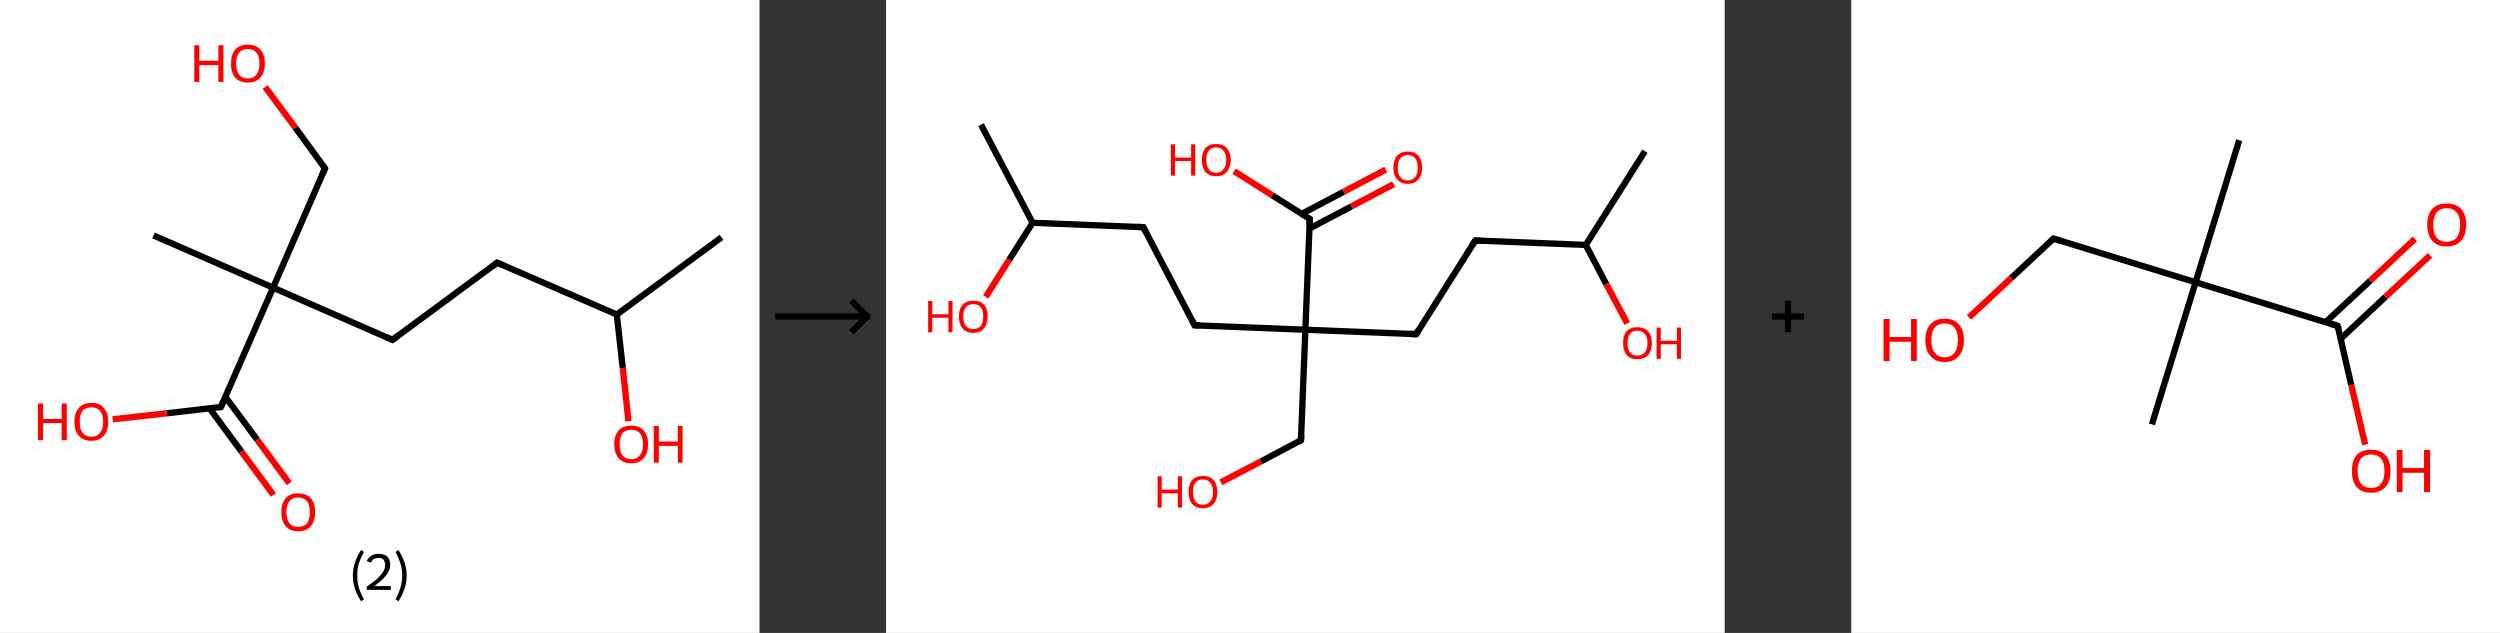 <?xml version='1.0' encoding='ASCII' standalone='yes'?>
<svg xmlns="http://www.w3.org/2000/svg" xmlns:xlink="http://www.w3.org/1999/xlink" version="1.1" width="790.0px" viewBox="0 0 790.0 200.0" height="200.0px">
  <rect x="0" y="0" width="790.0" height="200.0" fill="#333333" stroke="none"/>
  <g>
    <g transform="translate(0, 0) scale(1 1) "><!-- END OF HEADER -->
<rect style="opacity:1.0;fill:#FFFFFF;stroke:none" width="240.0" height="200.0" x="0.0" y="0.0"> </rect>
<path class="bond-0 atom-0 atom-1" d="M 228.0,75.0 L 194.9,99.4" style="fill:none;fill-rule:evenodd;stroke:#000000;stroke-width:2.0px;stroke-linecap:butt;stroke-linejoin:miter;stroke-opacity:1"/>
<path class="bond-1 atom-1 atom-2" d="M 194.9,99.4 L 196.8,116.3" style="fill:none;fill-rule:evenodd;stroke:#000000;stroke-width:2.0px;stroke-linecap:butt;stroke-linejoin:miter;stroke-opacity:1"/>
<path class="bond-1 atom-1 atom-2" d="M 196.8,116.3 L 198.6,133.1" style="fill:none;fill-rule:evenodd;stroke:#FF0000;stroke-width:2.0px;stroke-linecap:butt;stroke-linejoin:miter;stroke-opacity:1"/>
<path class="bond-2 atom-1 atom-3" d="M 194.9,99.4 L 157.1,83.0" style="fill:none;fill-rule:evenodd;stroke:#000000;stroke-width:2.0px;stroke-linecap:butt;stroke-linejoin:miter;stroke-opacity:1"/>
<path class="bond-3 atom-3 atom-4" d="M 157.1,83.0 L 124.0,107.4" style="fill:none;fill-rule:evenodd;stroke:#000000;stroke-width:2.0px;stroke-linecap:butt;stroke-linejoin:miter;stroke-opacity:1"/>
<path class="bond-4 atom-4 atom-5" d="M 124.0,107.4 L 86.3,90.9" style="fill:none;fill-rule:evenodd;stroke:#000000;stroke-width:2.0px;stroke-linecap:butt;stroke-linejoin:miter;stroke-opacity:1"/>
<path class="bond-5 atom-5 atom-6" d="M 86.3,90.9 L 48.5,74.4" style="fill:none;fill-rule:evenodd;stroke:#000000;stroke-width:2.0px;stroke-linecap:butt;stroke-linejoin:miter;stroke-opacity:1"/>
<path class="bond-6 atom-5 atom-7" d="M 86.3,90.9 L 102.7,53.2" style="fill:none;fill-rule:evenodd;stroke:#000000;stroke-width:2.0px;stroke-linecap:butt;stroke-linejoin:miter;stroke-opacity:1"/>
<path class="bond-7 atom-7 atom-8" d="M 102.7,53.2 L 93.3,40.3" style="fill:none;fill-rule:evenodd;stroke:#000000;stroke-width:2.0px;stroke-linecap:butt;stroke-linejoin:miter;stroke-opacity:1"/>
<path class="bond-7 atom-7 atom-8" d="M 93.3,40.3 L 83.8,27.5" style="fill:none;fill-rule:evenodd;stroke:#FF0000;stroke-width:2.0px;stroke-linecap:butt;stroke-linejoin:miter;stroke-opacity:1"/>
<path class="bond-8 atom-5 atom-9" d="M 86.3,90.9 L 69.8,128.6" style="fill:none;fill-rule:evenodd;stroke:#000000;stroke-width:2.0px;stroke-linecap:butt;stroke-linejoin:miter;stroke-opacity:1"/>
<path class="bond-9 atom-9 atom-10" d="M 66.2,129.0 L 76.3,142.7" style="fill:none;fill-rule:evenodd;stroke:#000000;stroke-width:2.0px;stroke-linecap:butt;stroke-linejoin:miter;stroke-opacity:1"/>
<path class="bond-9 atom-9 atom-10" d="M 76.3,142.7 L 86.4,156.4" style="fill:none;fill-rule:evenodd;stroke:#FF0000;stroke-width:2.0px;stroke-linecap:butt;stroke-linejoin:miter;stroke-opacity:1"/>
<path class="bond-9 atom-9 atom-10" d="M 71.2,125.4 L 81.3,139.0" style="fill:none;fill-rule:evenodd;stroke:#000000;stroke-width:2.0px;stroke-linecap:butt;stroke-linejoin:miter;stroke-opacity:1"/>
<path class="bond-9 atom-9 atom-10" d="M 81.3,139.0 L 91.4,152.7" style="fill:none;fill-rule:evenodd;stroke:#FF0000;stroke-width:2.0px;stroke-linecap:butt;stroke-linejoin:miter;stroke-opacity:1"/>
<path class="bond-10 atom-9 atom-11" d="M 69.8,128.6 L 52.7,130.6" style="fill:none;fill-rule:evenodd;stroke:#000000;stroke-width:2.0px;stroke-linecap:butt;stroke-linejoin:miter;stroke-opacity:1"/>
<path class="bond-10 atom-9 atom-11" d="M 52.7,130.6 L 35.6,132.5" style="fill:none;fill-rule:evenodd;stroke:#FF0000;stroke-width:2.0px;stroke-linecap:butt;stroke-linejoin:miter;stroke-opacity:1"/>
<path d="M 159.0,83.8 L 157.1,83.0 L 155.5,84.2" style="fill:none;stroke:#000000;stroke-width:2.0px;stroke-linecap:butt;stroke-linejoin:miter;stroke-opacity:1;"/>
<path d="M 125.7,106.2 L 124.0,107.4 L 122.1,106.6" style="fill:none;stroke:#000000;stroke-width:2.0px;stroke-linecap:butt;stroke-linejoin:miter;stroke-opacity:1;"/>
<path d="M 101.9,55.1 L 102.7,53.2 L 102.3,52.5" style="fill:none;stroke:#000000;stroke-width:2.0px;stroke-linecap:butt;stroke-linejoin:miter;stroke-opacity:1;"/>
<path d="M 70.6,126.8 L 69.8,128.6 L 68.9,128.7" style="fill:none;stroke:#000000;stroke-width:2.0px;stroke-linecap:butt;stroke-linejoin:miter;stroke-opacity:1;"/>
<path class="atom-2" d="M 194.1 140.4 Q 194.1 137.6, 195.5 136.0 Q 196.9 134.5, 199.5 134.5 Q 202.0 134.5, 203.4 136.0 Q 204.8 137.6, 204.8 140.4 Q 204.8 143.2, 203.4 144.8 Q 202.0 146.4, 199.5 146.4 Q 196.9 146.4, 195.5 144.8 Q 194.1 143.2, 194.1 140.4 M 199.5 145.1 Q 201.2 145.1, 202.2 143.9 Q 203.2 142.7, 203.2 140.4 Q 203.2 138.1, 202.2 136.9 Q 201.2 135.8, 199.5 135.8 Q 197.7 135.8, 196.7 136.9 Q 195.8 138.1, 195.8 140.4 Q 195.8 142.7, 196.7 143.9 Q 197.7 145.1, 199.5 145.1 " fill="#FF0000"/>
<path class="atom-2" d="M 206.6 134.6 L 208.2 134.6 L 208.2 139.5 L 214.2 139.5 L 214.2 134.6 L 215.7 134.6 L 215.7 146.2 L 214.2 146.2 L 214.2 140.9 L 208.2 140.9 L 208.2 146.2 L 206.6 146.2 L 206.6 134.6 " fill="#FF0000"/>
<path class="atom-8" d="M 61.4 14.3 L 63.0 14.3 L 63.0 19.2 L 69.0 19.2 L 69.0 14.3 L 70.6 14.3 L 70.6 25.9 L 69.0 25.9 L 69.0 20.6 L 63.0 20.6 L 63.0 25.9 L 61.4 25.9 L 61.4 14.3 " fill="#FF0000"/>
<path class="atom-8" d="M 73.0 20.1 Q 73.0 17.3, 74.3 15.7 Q 75.7 14.1, 78.3 14.1 Q 80.9 14.1, 82.3 15.7 Q 83.7 17.3, 83.7 20.1 Q 83.7 22.9, 82.3 24.5 Q 80.9 26.1, 78.3 26.1 Q 75.7 26.1, 74.3 24.5 Q 73.0 22.9, 73.0 20.1 M 78.3 24.8 Q 80.1 24.8, 81.0 23.6 Q 82.0 22.4, 82.0 20.1 Q 82.0 17.8, 81.0 16.6 Q 80.1 15.5, 78.3 15.5 Q 76.5 15.5, 75.6 16.6 Q 74.6 17.8, 74.6 20.1 Q 74.6 22.4, 75.6 23.6 Q 76.5 24.8, 78.3 24.8 " fill="#FF0000"/>
<path class="atom-10" d="M 88.9 161.8 Q 88.9 159.0, 90.3 157.4 Q 91.6 155.9, 94.2 155.9 Q 96.8 155.9, 98.2 157.4 Q 99.6 159.0, 99.6 161.8 Q 99.6 164.6, 98.2 166.3 Q 96.8 167.9, 94.2 167.9 Q 91.7 167.9, 90.3 166.3 Q 88.9 164.7, 88.9 161.8 M 94.2 166.5 Q 96.0 166.5, 97.0 165.4 Q 97.9 164.1, 97.9 161.8 Q 97.9 159.5, 97.0 158.4 Q 96.0 157.2, 94.2 157.2 Q 92.4 157.2, 91.5 158.4 Q 90.5 159.5, 90.5 161.8 Q 90.5 164.2, 91.5 165.4 Q 92.4 166.5, 94.2 166.5 " fill="#FF0000"/>
<path class="atom-11" d="M 12.0 127.5 L 13.6 127.5 L 13.6 132.4 L 19.5 132.4 L 19.5 127.5 L 21.1 127.5 L 21.1 139.1 L 19.5 139.1 L 19.5 133.7 L 13.6 133.7 L 13.6 139.1 L 12.0 139.1 L 12.0 127.5 " fill="#FF0000"/>
<path class="atom-11" d="M 23.5 133.3 Q 23.5 130.5, 24.9 128.9 Q 26.3 127.3, 28.9 127.3 Q 31.5 127.3, 32.8 128.9 Q 34.2 130.5, 34.2 133.3 Q 34.2 136.1, 32.8 137.7 Q 31.4 139.3, 28.9 139.3 Q 26.3 139.3, 24.9 137.7 Q 23.5 136.1, 23.5 133.3 M 28.9 138.0 Q 30.6 138.0, 31.6 136.8 Q 32.6 135.6, 32.6 133.3 Q 32.6 131.0, 31.6 129.8 Q 30.6 128.7, 28.9 128.7 Q 27.1 128.7, 26.1 129.8 Q 25.2 131.0, 25.2 133.3 Q 25.2 135.6, 26.1 136.8 Q 27.1 138.0, 28.9 138.0 " fill="#FF0000"/>
<path class="legend" d="M 111.5 181.9 Q 111.5 179.6, 112.2 177.7 Q 112.8 175.8, 114.1 173.8 L 115.0 174.4 Q 114.0 176.3, 113.4 178.0 Q 112.9 179.7, 112.9 181.9 Q 112.9 184.0, 113.4 185.8 Q 114.0 187.5, 115.0 189.4 L 114.1 190.0 Q 112.8 188.0, 112.2 186.1 Q 111.5 184.2, 111.5 181.9 " fill="#000000"/>
<path class="legend" d="M 115.9 177.3 Q 116.4 176.2, 117.3 175.6 Q 118.3 175.0, 119.7 175.0 Q 121.4 175.0, 122.4 175.9 Q 123.3 176.8, 123.3 178.5 Q 123.3 180.2, 122.1 181.7 Q 120.9 183.3, 118.3 185.2 L 123.5 185.2 L 123.5 186.4 L 115.9 186.4 L 115.9 185.4 Q 118.0 183.9, 119.3 182.8 Q 120.5 181.6, 121.1 180.6 Q 121.7 179.6, 121.7 178.6 Q 121.7 177.5, 121.2 176.9 Q 120.7 176.3, 119.7 176.3 Q 118.8 176.3, 118.2 176.6 Q 117.6 177.0, 117.2 177.8 L 115.9 177.3 " fill="#000000"/>
<path class="legend" d="M 128.5 181.9 Q 128.5 184.2, 127.8 186.1 Q 127.2 188.0, 125.9 190.0 L 125.0 189.4 Q 126.0 187.5, 126.5 185.8 Q 127.1 184.0, 127.1 181.9 Q 127.1 179.7, 126.5 178.0 Q 126.0 176.3, 125.0 174.4 L 125.9 173.8 Q 127.2 175.8, 127.8 177.7 Q 128.5 179.6, 128.5 181.9 " fill="#000000"/>
</g>
    <g transform="translate(240.0, 0) scale(1 1) "><line x1="5" y1="100" x2="35" y2="100" style="stroke:rgb(0,0,0);stroke-width:2"/>
  <line x1="34" y1="100" x2="29" y2="95" style="stroke:rgb(0,0,0);stroke-width:2"/>
  <line x1="34" y1="100" x2="29" y2="105" style="stroke:rgb(0,0,0);stroke-width:2"/>
</g>
    <g transform="translate(280.0, 0) scale(1 1) "><!-- END OF HEADER -->
<rect style="opacity:1.0;fill:#FFFFFF;stroke:none" width="265.0" height="200.0" x="0.0" y="0.0"> </rect>
<path class="bond-0 atom-0 atom-1" d="M 239.8,47.8 L 221.1,77.4" style="fill:none;fill-rule:evenodd;stroke:#000000;stroke-width:2.0px;stroke-linecap:butt;stroke-linejoin:miter;stroke-opacity:1"/>
<path class="bond-1 atom-1 atom-2" d="M 221.1,77.4 L 227.6,89.8" style="fill:none;fill-rule:evenodd;stroke:#000000;stroke-width:2.0px;stroke-linecap:butt;stroke-linejoin:miter;stroke-opacity:1"/>
<path class="bond-1 atom-1 atom-2" d="M 227.6,89.8 L 234.2,102.2" style="fill:none;fill-rule:evenodd;stroke:#FF0000;stroke-width:2.0px;stroke-linecap:butt;stroke-linejoin:miter;stroke-opacity:1"/>
<path class="bond-2 atom-1 atom-3" d="M 221.1,77.4 L 186.2,76.0" style="fill:none;fill-rule:evenodd;stroke:#000000;stroke-width:2.0px;stroke-linecap:butt;stroke-linejoin:miter;stroke-opacity:1"/>
<path class="bond-3 atom-3 atom-4" d="M 186.2,76.0 L 167.5,105.6" style="fill:none;fill-rule:evenodd;stroke:#000000;stroke-width:2.0px;stroke-linecap:butt;stroke-linejoin:miter;stroke-opacity:1"/>
<path class="bond-4 atom-4 atom-5" d="M 167.5,105.6 L 132.5,104.2" style="fill:none;fill-rule:evenodd;stroke:#000000;stroke-width:2.0px;stroke-linecap:butt;stroke-linejoin:miter;stroke-opacity:1"/>
<path class="bond-5 atom-5 atom-6" d="M 132.5,104.2 L 131.1,139.1" style="fill:none;fill-rule:evenodd;stroke:#000000;stroke-width:2.0px;stroke-linecap:butt;stroke-linejoin:miter;stroke-opacity:1"/>
<path class="bond-6 atom-6 atom-7" d="M 131.1,139.1 L 118.5,145.8" style="fill:none;fill-rule:evenodd;stroke:#000000;stroke-width:2.0px;stroke-linecap:butt;stroke-linejoin:miter;stroke-opacity:1"/>
<path class="bond-6 atom-6 atom-7" d="M 118.5,145.8 L 105.8,152.4" style="fill:none;fill-rule:evenodd;stroke:#FF0000;stroke-width:2.0px;stroke-linecap:butt;stroke-linejoin:miter;stroke-opacity:1"/>
<path class="bond-7 atom-5 atom-8" d="M 132.5,104.2 L 97.5,102.8" style="fill:none;fill-rule:evenodd;stroke:#000000;stroke-width:2.0px;stroke-linecap:butt;stroke-linejoin:miter;stroke-opacity:1"/>
<path class="bond-8 atom-8 atom-9" d="M 97.5,102.8 L 81.3,71.8" style="fill:none;fill-rule:evenodd;stroke:#000000;stroke-width:2.0px;stroke-linecap:butt;stroke-linejoin:miter;stroke-opacity:1"/>
<path class="bond-9 atom-9 atom-10" d="M 81.3,71.8 L 46.3,70.4" style="fill:none;fill-rule:evenodd;stroke:#000000;stroke-width:2.0px;stroke-linecap:butt;stroke-linejoin:miter;stroke-opacity:1"/>
<path class="bond-10 atom-10 atom-11" d="M 46.3,70.4 L 30.0,39.4" style="fill:none;fill-rule:evenodd;stroke:#000000;stroke-width:2.0px;stroke-linecap:butt;stroke-linejoin:miter;stroke-opacity:1"/>
<path class="bond-11 atom-10 atom-12" d="M 46.3,70.4 L 38.9,82.1" style="fill:none;fill-rule:evenodd;stroke:#000000;stroke-width:2.0px;stroke-linecap:butt;stroke-linejoin:miter;stroke-opacity:1"/>
<path class="bond-11 atom-10 atom-12" d="M 38.9,82.1 L 31.5,93.8" style="fill:none;fill-rule:evenodd;stroke:#FF0000;stroke-width:2.0px;stroke-linecap:butt;stroke-linejoin:miter;stroke-opacity:1"/>
<path class="bond-12 atom-5 atom-13" d="M 132.5,104.2 L 133.9,69.2" style="fill:none;fill-rule:evenodd;stroke:#000000;stroke-width:2.0px;stroke-linecap:butt;stroke-linejoin:miter;stroke-opacity:1"/>
<path class="bond-13 atom-13 atom-14" d="M 133.8,72.2 L 147.1,65.2" style="fill:none;fill-rule:evenodd;stroke:#000000;stroke-width:2.0px;stroke-linecap:butt;stroke-linejoin:miter;stroke-opacity:1"/>
<path class="bond-13 atom-13 atom-14" d="M 147.1,65.2 L 160.4,58.2" style="fill:none;fill-rule:evenodd;stroke:#FF0000;stroke-width:2.0px;stroke-linecap:butt;stroke-linejoin:miter;stroke-opacity:1"/>
<path class="bond-13 atom-13 atom-14" d="M 131.3,67.6 L 144.6,60.6" style="fill:none;fill-rule:evenodd;stroke:#000000;stroke-width:2.0px;stroke-linecap:butt;stroke-linejoin:miter;stroke-opacity:1"/>
<path class="bond-13 atom-13 atom-14" d="M 144.6,60.6 L 157.9,53.6" style="fill:none;fill-rule:evenodd;stroke:#FF0000;stroke-width:2.0px;stroke-linecap:butt;stroke-linejoin:miter;stroke-opacity:1"/>
<path class="bond-14 atom-13 atom-15" d="M 133.9,69.2 L 122.0,61.7" style="fill:none;fill-rule:evenodd;stroke:#000000;stroke-width:2.0px;stroke-linecap:butt;stroke-linejoin:miter;stroke-opacity:1"/>
<path class="bond-14 atom-13 atom-15" d="M 122.0,61.7 L 110.0,54.1" style="fill:none;fill-rule:evenodd;stroke:#FF0000;stroke-width:2.0px;stroke-linecap:butt;stroke-linejoin:miter;stroke-opacity:1"/>
<path d="M 187.9,76.1 L 186.2,76.0 L 185.2,77.5" style="fill:none;stroke:#000000;stroke-width:2.0px;stroke-linecap:butt;stroke-linejoin:miter;stroke-opacity:1;"/>
<path d="M 168.4,104.1 L 167.5,105.6 L 165.7,105.5" style="fill:none;stroke:#000000;stroke-width:2.0px;stroke-linecap:butt;stroke-linejoin:miter;stroke-opacity:1;"/>
<path d="M 131.2,137.4 L 131.1,139.1 L 130.5,139.5" style="fill:none;stroke:#000000;stroke-width:2.0px;stroke-linecap:butt;stroke-linejoin:miter;stroke-opacity:1;"/>
<path d="M 99.3,102.8 L 97.5,102.8 L 96.7,101.2" style="fill:none;stroke:#000000;stroke-width:2.0px;stroke-linecap:butt;stroke-linejoin:miter;stroke-opacity:1;"/>
<path d="M 82.1,73.3 L 81.3,71.8 L 79.5,71.7" style="fill:none;stroke:#000000;stroke-width:2.0px;stroke-linecap:butt;stroke-linejoin:miter;stroke-opacity:1;"/>
<path d="M 133.8,71.0 L 133.9,69.2 L 133.3,68.8" style="fill:none;stroke:#000000;stroke-width:2.0px;stroke-linecap:butt;stroke-linejoin:miter;stroke-opacity:1;"/>
<path class="atom-2" d="M 232.9 108.4 Q 232.9 106.0, 234.0 104.7 Q 235.2 103.4, 237.4 103.4 Q 239.6 103.4, 240.8 104.7 Q 242.0 106.0, 242.0 108.4 Q 242.0 110.8, 240.8 112.2 Q 239.6 113.5, 237.4 113.5 Q 235.2 113.5, 234.0 112.2 Q 232.9 110.8, 232.9 108.4 M 237.4 112.4 Q 238.9 112.4, 239.7 111.4 Q 240.6 110.4, 240.6 108.4 Q 240.6 106.4, 239.7 105.5 Q 238.9 104.5, 237.4 104.5 Q 235.9 104.5, 235.1 105.5 Q 234.3 106.4, 234.3 108.4 Q 234.3 110.4, 235.1 111.4 Q 235.9 112.4, 237.4 112.4 " fill="#FF0000"/>
<path class="atom-2" d="M 243.5 103.5 L 244.8 103.5 L 244.8 107.7 L 249.9 107.7 L 249.9 103.5 L 251.2 103.5 L 251.2 113.4 L 249.9 113.4 L 249.9 108.8 L 244.8 108.8 L 244.8 113.4 L 243.5 113.4 L 243.5 103.5 " fill="#FF0000"/>
<path class="atom-7" d="M 85.8 150.5 L 87.1 150.5 L 87.1 154.7 L 92.2 154.7 L 92.2 150.5 L 93.5 150.5 L 93.5 160.4 L 92.2 160.4 L 92.2 155.9 L 87.1 155.9 L 87.1 160.4 L 85.8 160.4 L 85.8 150.5 " fill="#FF0000"/>
<path class="atom-7" d="M 95.6 155.4 Q 95.6 153.1, 96.7 151.7 Q 97.9 150.4, 100.1 150.4 Q 102.3 150.4, 103.5 151.7 Q 104.7 153.1, 104.7 155.4 Q 104.7 157.9, 103.5 159.2 Q 102.3 160.6, 100.1 160.6 Q 97.9 160.6, 96.7 159.2 Q 95.6 157.9, 95.6 155.4 M 100.1 159.5 Q 101.6 159.5, 102.4 158.5 Q 103.3 157.4, 103.3 155.4 Q 103.3 153.5, 102.4 152.5 Q 101.6 151.5, 100.1 151.5 Q 98.6 151.5, 97.8 152.5 Q 97.0 153.5, 97.0 155.4 Q 97.0 157.4, 97.8 158.5 Q 98.6 159.5, 100.1 159.5 " fill="#FF0000"/>
<path class="atom-12" d="M 13.3 95.1 L 14.6 95.1 L 14.6 99.3 L 19.7 99.3 L 19.7 95.1 L 21.0 95.1 L 21.0 105.0 L 19.7 105.0 L 19.7 100.4 L 14.6 100.4 L 14.6 105.0 L 13.3 105.0 L 13.3 95.1 " fill="#FF0000"/>
<path class="atom-12" d="M 23.0 100.0 Q 23.0 97.6, 24.2 96.3 Q 25.4 95.0, 27.6 95.0 Q 29.8 95.0, 31.0 96.3 Q 32.1 97.6, 32.1 100.0 Q 32.1 102.4, 30.9 103.8 Q 29.8 105.2, 27.6 105.2 Q 25.4 105.2, 24.2 103.8 Q 23.0 102.4, 23.0 100.0 M 27.6 104.0 Q 29.1 104.0, 29.9 103.0 Q 30.7 102.0, 30.7 100.0 Q 30.7 98.1, 29.9 97.1 Q 29.1 96.1, 27.6 96.1 Q 26.1 96.1, 25.2 97.1 Q 24.4 98.1, 24.4 100.0 Q 24.4 102.0, 25.2 103.0 Q 26.1 104.0, 27.6 104.0 " fill="#FF0000"/>
<path class="atom-14" d="M 160.3 53.0 Q 160.3 50.6, 161.5 49.2 Q 162.7 47.9, 164.9 47.9 Q 167.1 47.9, 168.2 49.2 Q 169.4 50.6, 169.4 53.0 Q 169.4 55.4, 168.2 56.7 Q 167.0 58.1, 164.9 58.1 Q 162.7 58.1, 161.5 56.7 Q 160.3 55.4, 160.3 53.0 M 164.9 57.0 Q 166.4 57.0, 167.2 56.0 Q 168.0 54.9, 168.0 53.0 Q 168.0 51.0, 167.2 50.0 Q 166.4 49.0, 164.9 49.0 Q 163.4 49.0, 162.5 50.0 Q 161.7 51.0, 161.7 53.0 Q 161.7 55.0, 162.5 56.0 Q 163.4 57.0, 164.9 57.0 " fill="#FF0000"/>
<path class="atom-15" d="M 90.0 45.6 L 91.3 45.6 L 91.3 49.8 L 96.4 49.8 L 96.4 45.6 L 97.7 45.6 L 97.7 55.5 L 96.4 55.5 L 96.4 50.9 L 91.3 50.9 L 91.3 55.5 L 90.0 55.5 L 90.0 45.6 " fill="#FF0000"/>
<path class="atom-15" d="M 99.8 50.5 Q 99.8 48.2, 100.9 46.8 Q 102.1 45.5, 104.3 45.5 Q 106.5 45.5, 107.7 46.8 Q 108.9 48.2, 108.9 50.5 Q 108.9 52.9, 107.7 54.3 Q 106.5 55.7, 104.3 55.7 Q 102.1 55.7, 100.9 54.3 Q 99.8 53.0, 99.8 50.5 M 104.3 54.6 Q 105.8 54.6, 106.6 53.5 Q 107.5 52.5, 107.5 50.5 Q 107.5 48.6, 106.6 47.6 Q 105.8 46.6, 104.3 46.6 Q 102.8 46.6, 102.0 47.6 Q 101.2 48.6, 101.2 50.5 Q 101.2 52.5, 102.0 53.5 Q 102.8 54.6, 104.3 54.6 " fill="#FF0000"/>
</g>
    <g transform="translate(545.0, 0) scale(1 1) "><line x1="15" y1="100" x2="25" y2="100" style="stroke:rgb(0,0,0);stroke-width:2"/>
  <line x1="20" y1="95" x2="20" y2="105" style="stroke:rgb(0,0,0);stroke-width:2"/>
</g>
    <g transform="translate(585.0, 0) scale(1 1) "><!-- END OF HEADER -->
<rect style="opacity:1.0;fill:#FFFFFF;stroke:none" width="205.0" height="200.0" x="0.0" y="0.0"> </rect>
<path class="bond-0 atom-0 atom-1" d="M 122.6,44.3 L 108.8,89.2" style="fill:none;fill-rule:evenodd;stroke:#000000;stroke-width:2.0px;stroke-linecap:butt;stroke-linejoin:miter;stroke-opacity:1"/>
<path class="bond-1 atom-1 atom-2" d="M 108.8,89.2 L 95.0,134.1" style="fill:none;fill-rule:evenodd;stroke:#000000;stroke-width:2.0px;stroke-linecap:butt;stroke-linejoin:miter;stroke-opacity:1"/>
<path class="bond-2 atom-1 atom-3" d="M 108.8,89.2 L 63.9,75.4" style="fill:none;fill-rule:evenodd;stroke:#000000;stroke-width:2.0px;stroke-linecap:butt;stroke-linejoin:miter;stroke-opacity:1"/>
<path class="bond-3 atom-3 atom-4" d="M 63.9,75.4 L 50.5,87.9" style="fill:none;fill-rule:evenodd;stroke:#000000;stroke-width:2.0px;stroke-linecap:butt;stroke-linejoin:miter;stroke-opacity:1"/>
<path class="bond-3 atom-3 atom-4" d="M 50.5,87.9 L 37.2,100.3" style="fill:none;fill-rule:evenodd;stroke:#FF0000;stroke-width:2.0px;stroke-linecap:butt;stroke-linejoin:miter;stroke-opacity:1"/>
<path class="bond-4 atom-1 atom-5" d="M 108.8,89.2 L 153.7,103.0" style="fill:none;fill-rule:evenodd;stroke:#000000;stroke-width:2.0px;stroke-linecap:butt;stroke-linejoin:miter;stroke-opacity:1"/>
<path class="bond-5 atom-5 atom-6" d="M 154.7,107.0 L 168.8,93.8" style="fill:none;fill-rule:evenodd;stroke:#000000;stroke-width:2.0px;stroke-linecap:butt;stroke-linejoin:miter;stroke-opacity:1"/>
<path class="bond-5 atom-5 atom-6" d="M 168.8,93.8 L 182.9,80.7" style="fill:none;fill-rule:evenodd;stroke:#FF0000;stroke-width:2.0px;stroke-linecap:butt;stroke-linejoin:miter;stroke-opacity:1"/>
<path class="bond-5 atom-5 atom-6" d="M 149.9,101.8 L 164.0,88.7" style="fill:none;fill-rule:evenodd;stroke:#000000;stroke-width:2.0px;stroke-linecap:butt;stroke-linejoin:miter;stroke-opacity:1"/>
<path class="bond-5 atom-5 atom-6" d="M 164.0,88.7 L 178.1,75.5" style="fill:none;fill-rule:evenodd;stroke:#FF0000;stroke-width:2.0px;stroke-linecap:butt;stroke-linejoin:miter;stroke-opacity:1"/>
<path class="bond-6 atom-5 atom-7" d="M 153.7,103.0 L 158.0,121.7" style="fill:none;fill-rule:evenodd;stroke:#000000;stroke-width:2.0px;stroke-linecap:butt;stroke-linejoin:miter;stroke-opacity:1"/>
<path class="bond-6 atom-5 atom-7" d="M 158.0,121.7 L 162.4,140.5" style="fill:none;fill-rule:evenodd;stroke:#FF0000;stroke-width:2.0px;stroke-linecap:butt;stroke-linejoin:miter;stroke-opacity:1"/>
<path d="M 66.1,76.1 L 63.9,75.4 L 63.2,76.0" style="fill:none;stroke:#000000;stroke-width:2.0px;stroke-linecap:butt;stroke-linejoin:miter;stroke-opacity:1;"/>
<path d="M 151.5,102.3 L 153.7,103.0 L 154.0,103.9" style="fill:none;stroke:#000000;stroke-width:2.0px;stroke-linecap:butt;stroke-linejoin:miter;stroke-opacity:1;"/>
<path class="atom-4" d="M 10.2 100.8 L 12.1 100.8 L 12.1 106.5 L 18.9 106.5 L 18.9 100.8 L 20.7 100.8 L 20.7 114.1 L 18.9 114.1 L 18.9 108.0 L 12.1 108.0 L 12.1 114.1 L 10.2 114.1 L 10.2 100.8 " fill="#FF0000"/>
<path class="atom-4" d="M 23.4 107.5 Q 23.4 104.3, 25.0 102.5 Q 26.5 100.7, 29.5 100.7 Q 32.5 100.7, 34.0 102.5 Q 35.6 104.3, 35.6 107.5 Q 35.6 110.7, 34.0 112.5 Q 32.4 114.4, 29.5 114.4 Q 26.6 114.4, 25.0 112.5 Q 23.4 110.7, 23.4 107.5 M 29.5 112.9 Q 31.5 112.9, 32.6 111.5 Q 33.7 110.1, 33.7 107.5 Q 33.7 104.8, 32.6 103.5 Q 31.5 102.2, 29.5 102.2 Q 27.5 102.2, 26.4 103.5 Q 25.3 104.8, 25.3 107.5 Q 25.3 110.1, 26.4 111.5 Q 27.5 112.9, 29.5 112.9 " fill="#FF0000"/>
<path class="atom-6" d="M 182.0 71.0 Q 182.0 67.8, 183.6 66.0 Q 185.2 64.3, 188.1 64.3 Q 191.1 64.3, 192.7 66.0 Q 194.3 67.8, 194.3 71.0 Q 194.3 74.3, 192.7 76.1 Q 191.1 77.9, 188.1 77.9 Q 185.2 77.9, 183.6 76.1 Q 182.0 74.3, 182.0 71.0 M 188.1 76.4 Q 190.2 76.4, 191.3 75.1 Q 192.4 73.7, 192.4 71.0 Q 192.4 68.4, 191.3 67.1 Q 190.2 65.8, 188.1 65.8 Q 186.1 65.8, 185.0 67.1 Q 183.9 68.4, 183.9 71.0 Q 183.9 73.7, 185.0 75.1 Q 186.1 76.4, 188.1 76.4 " fill="#FF0000"/>
<path class="atom-7" d="M 158.2 148.8 Q 158.2 145.6, 159.7 143.8 Q 161.3 142.1, 164.3 142.1 Q 167.2 142.1, 168.8 143.8 Q 170.4 145.6, 170.4 148.8 Q 170.4 152.1, 168.8 153.9 Q 167.2 155.7, 164.3 155.7 Q 161.3 155.7, 159.7 153.9 Q 158.2 152.1, 158.2 148.8 M 164.3 154.2 Q 166.3 154.2, 167.4 152.9 Q 168.5 151.5, 168.5 148.8 Q 168.5 146.2, 167.4 144.9 Q 166.3 143.6, 164.3 143.6 Q 162.2 143.6, 161.1 144.9 Q 160.0 146.2, 160.0 148.8 Q 160.0 151.5, 161.1 152.9 Q 162.2 154.2, 164.3 154.2 " fill="#FF0000"/>
<path class="atom-7" d="M 172.4 142.2 L 174.2 142.2 L 174.2 147.9 L 181.0 147.9 L 181.0 142.2 L 182.9 142.2 L 182.9 155.5 L 181.0 155.5 L 181.0 149.4 L 174.2 149.4 L 174.2 155.5 L 172.4 155.5 L 172.4 142.2 " fill="#FF0000"/>
</g>
  </g>
</svg>
